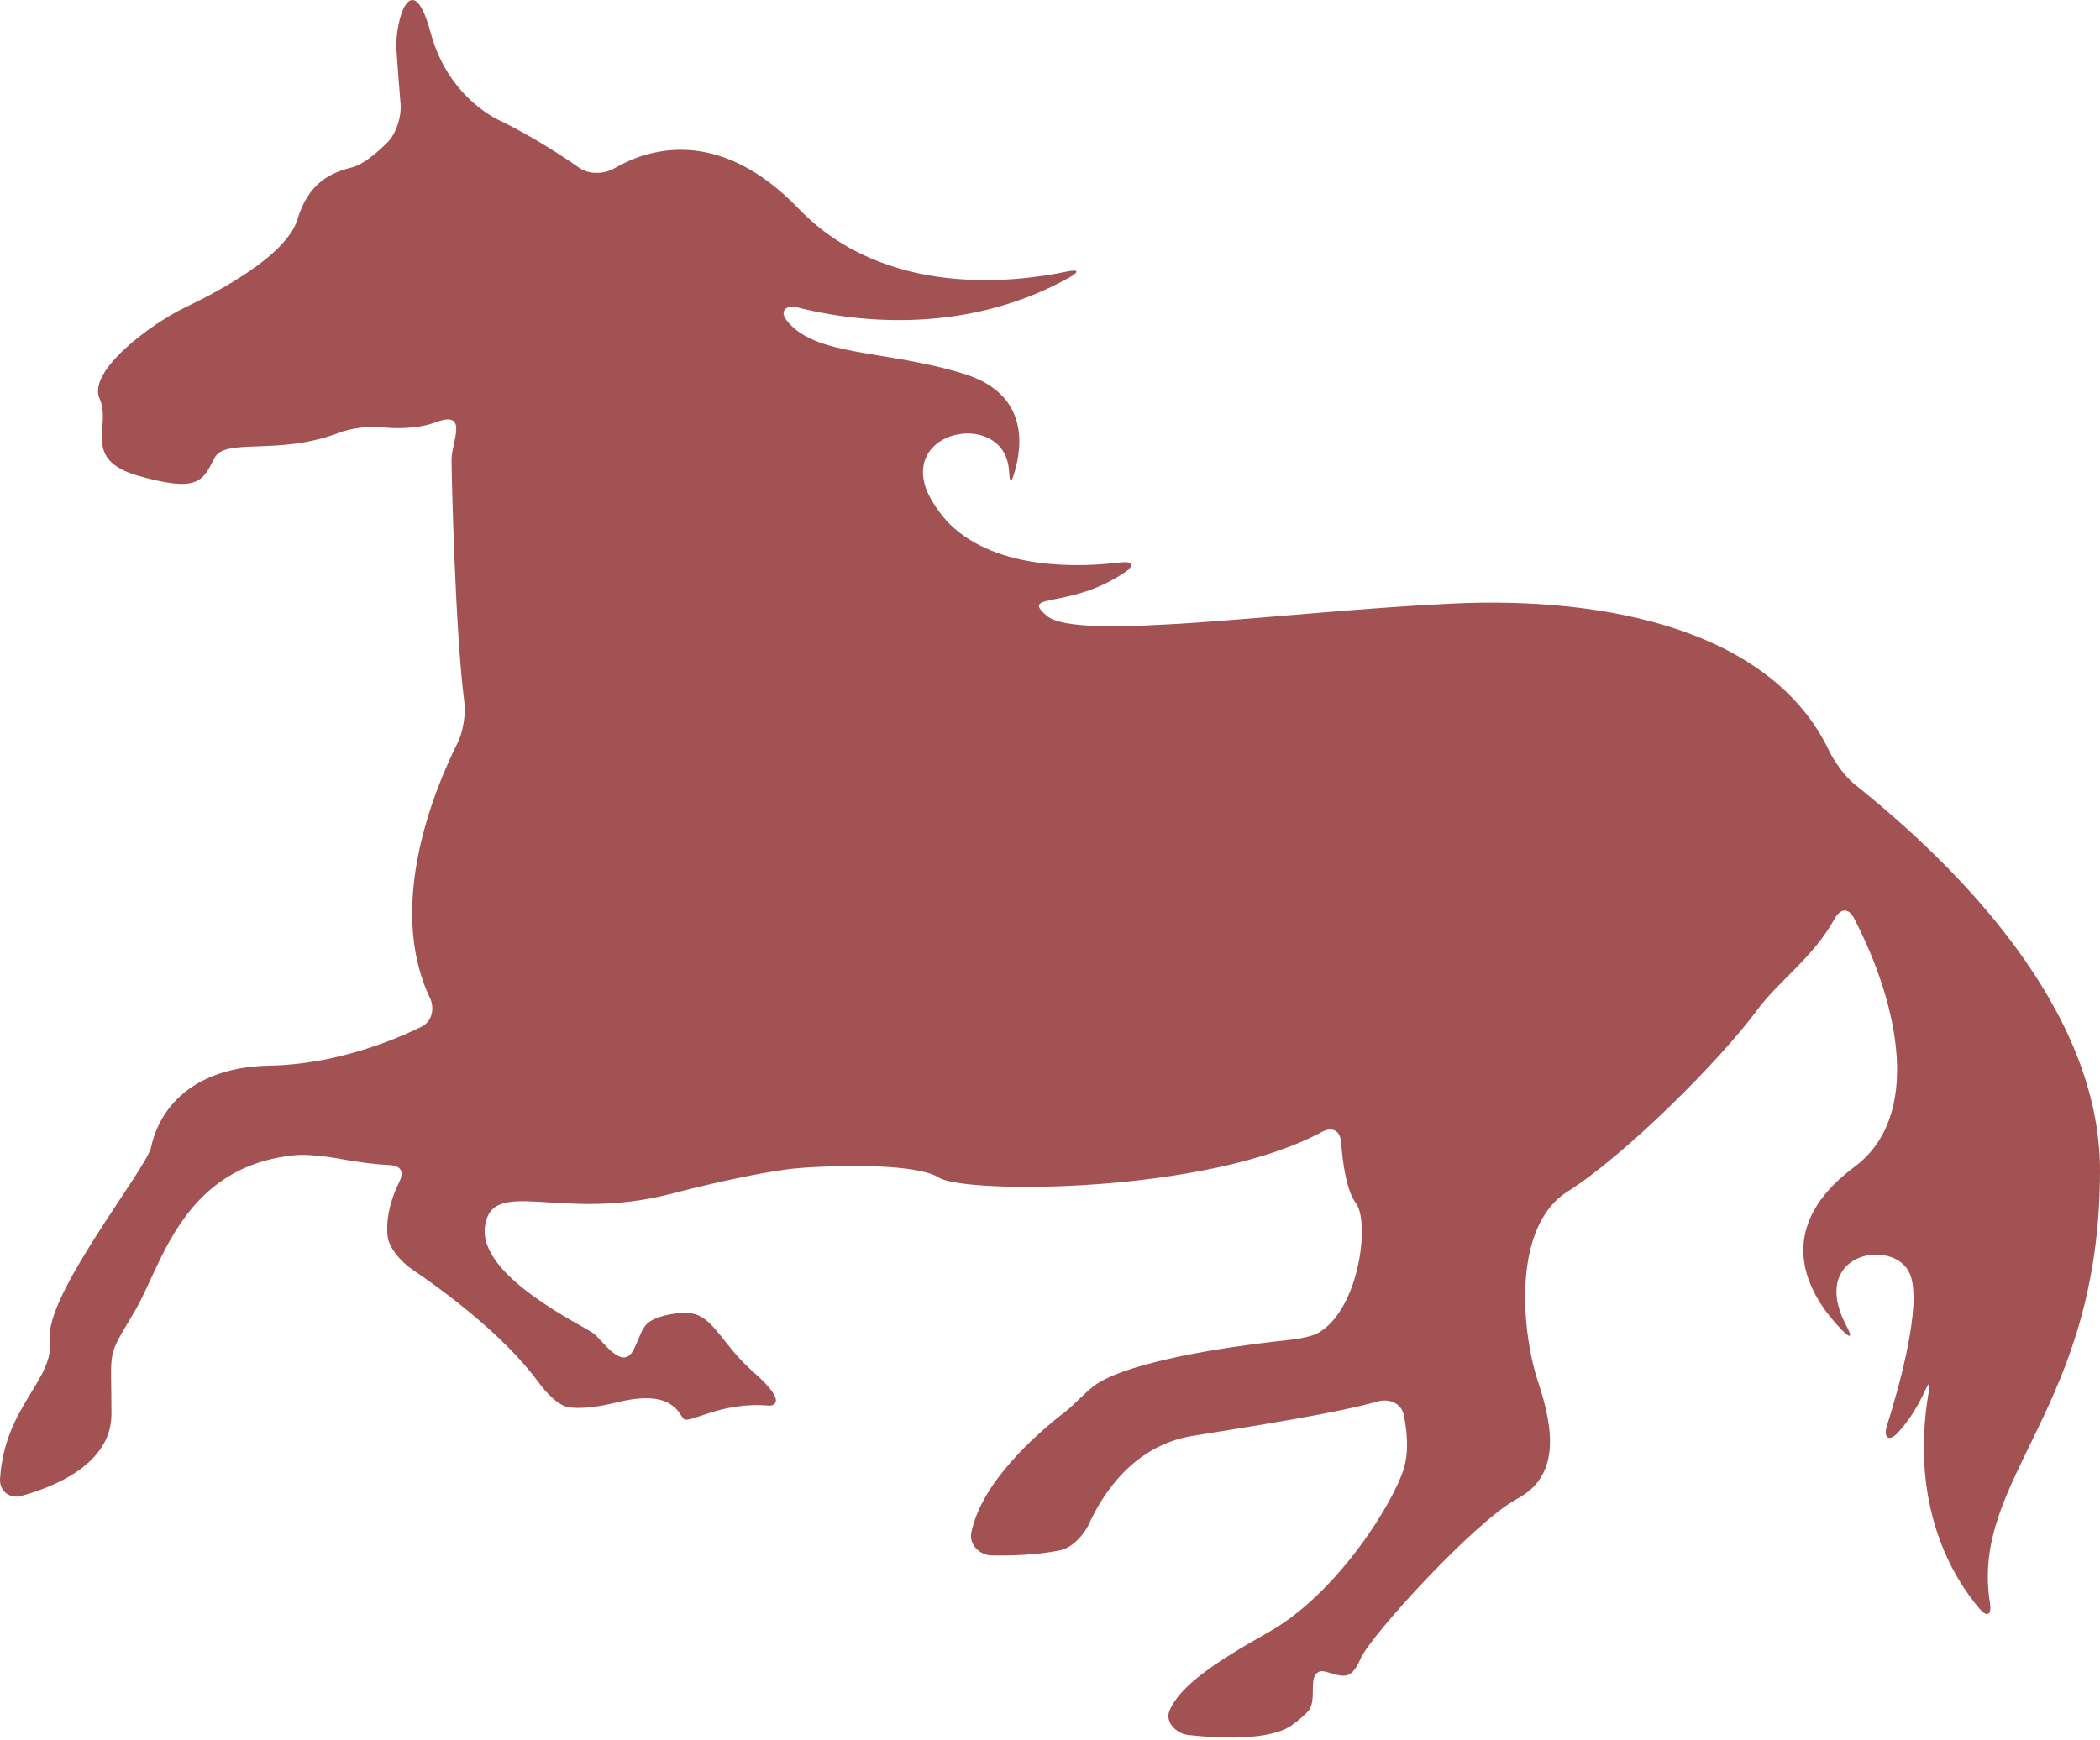 <svg width="800" height="663" viewBox="0 0 800 663" fill="none" xmlns="http://www.w3.org/2000/svg">
<path d="M706.465 298.82C702.894 295.974 698.763 290.196 696.791 286.074C674.994 240.373 612.623 227.195 553.236 229.996C489.654 232.991 410.432 244.645 398.782 234.656C388.211 225.592 407.249 232.437 428.528 218.088C432.318 215.53 431.446 213.748 426.903 214.314C411.943 216.157 380.035 217.567 361.81 199.713C358.533 196.522 354.222 190.363 352.726 186.043C344.656 162.755 383.107 156.696 384.396 179.513C384.655 184.071 385.176 184.395 386.473 180.01C389.685 169.176 391.448 149.907 367.157 142.436C336.982 133.149 310.607 136.007 299.7 122.125C296.879 118.533 299.433 116.028 303.862 117.159C321.441 121.669 365.427 129.145 407.345 105.764C411.329 103.536 410.877 102.539 406.407 103.48C387.102 107.56 337.224 113.809 304.249 79.521C273.545 47.592 246.292 56.976 234.113 64.096C230.156 66.404 224.418 66.586 220.68 63.964C214.282 59.469 203.744 52.575 191.233 46.321C191.233 46.321 171.015 38.331 164.021 12.36C157.029 -13.6 150.29 7.619 151.044 19.109C151.456 25.505 152.111 33.766 152.601 39.823C152.972 44.373 150.936 50.937 147.7 54.165C143.755 58.113 138.425 62.703 134.061 63.79C126.075 65.782 117.585 69.533 113.338 83.511C109.091 97.49 83.378 110.971 70.402 117.213C57.426 123.452 33.199 141.427 37.944 151.913C42.684 162.4 30.702 175.126 52.931 181.377C75.153 187.616 77.146 183.62 81.639 174.632C85.704 166.502 105.897 173.892 129.295 164.857C133.563 163.208 140.432 162.292 144.979 162.772C150.887 163.398 159.022 163.507 166.032 160.901C178.762 156.156 172.021 168.393 172.021 175.124C172.021 181.134 173.416 240.864 176.899 267.58C177.484 272.114 176.401 278.944 174.348 283.029C165.701 300.292 147.003 344.886 163.757 380.196C165.718 384.326 164.581 389.296 160.481 391.293C149.562 396.618 127.607 405.59 102.875 406.059C67.588 406.72 59.261 428.697 57.599 437.022C55.934 445.347 16.986 493.452 18.991 510.425C20.822 525.957 1.736 535.64 0.014 563.573C-0.269 568.13 3.672 571.242 8.085 570.039C20.398 566.668 42.454 557.972 42.454 538.891C42.454 512.428 40.458 518.168 51.442 499.449C61.796 481.806 69.486 444.661 112.098 440.215C116.64 439.746 123.975 440.58 128.468 441.404C134.195 442.455 141.932 443.666 148.099 443.925C152.665 444.12 154.116 446.286 152.096 450.391C149.513 455.646 146.847 463.227 147.651 471.034C148.124 475.575 152.956 480.943 156.738 483.504C168.324 491.36 191.689 508.397 204.953 526.478C207.66 530.163 212.51 535.829 217.055 536.33C220.934 536.751 226.654 536.475 234.946 534.399C255.918 529.162 258.408 538.4 260.413 540.637C262.409 542.885 274.641 533.896 293.113 535.651C293.113 535.651 301.596 535.651 287.12 522.921C276.136 513.264 272.769 504.041 265.79 501.131C261.572 499.37 253.874 500.703 249.654 502.472C244.43 504.655 244.562 507.935 241.435 514.191C237.188 522.677 229.947 511.192 226.208 508.193C222.457 505.203 182.011 486.477 184.759 467.257C187.508 448.03 213.471 465.753 255.167 455.022C278.836 448.92 293.012 446.455 300.852 445.452C305.386 444.879 312.793 444.563 317.369 444.427C329.262 444.088 350.557 444.2 357.784 448.783C367.466 454.925 459.549 455.031 503.508 431.375C507.526 429.2 510.572 430.776 510.913 435.335C511.461 442.901 512.884 453.626 516.571 458.524C521.775 465.466 518.123 497.836 502.838 507.525C498.984 509.982 491.411 510.54 486.859 511.058C466.152 513.393 431.86 518.687 418.284 527.037C414.38 529.429 409.635 535.006 406.014 537.794C394.987 546.288 373.823 564.771 370.016 584.112C369.139 588.597 373.217 592.622 377.78 592.703C384.807 592.841 395.132 592.598 404.039 590.707C408.504 589.754 413.012 584.783 414.905 580.62C419.842 569.751 431.554 550.845 454.385 547.151C480.773 542.893 509.973 538.301 524.789 534.042C529.186 532.789 533.809 534.672 534.746 539.141C535.958 544.88 536.829 552.784 534.777 559.638C531.044 572.116 509.812 607.071 483.109 622.055C462.321 633.702 449.406 642.632 445.51 651.901C443.732 656.113 448.063 660.614 452.599 661.124C463.897 662.393 483.812 663.516 492.338 657.261C495.013 655.29 496.904 653.624 498.214 652.219C501.148 649.09 499.563 642.762 500.493 639.586C501.042 637.711 502.312 636.289 505.067 637.033C511.558 638.778 514.555 640.774 518.307 632.046C522.057 623.3 561.99 579.609 577.977 571.122C593.956 562.628 592.21 545.405 585.971 526.679C579.725 507.961 575.732 467.51 597.197 454.028C618.671 440.548 654.872 404.598 669.597 384.627C677.525 373.878 690.876 364.714 698.87 350.132C701.076 346.123 704.172 345.801 706.282 349.858C723.698 383.358 732.136 425.489 706.573 444.539C672.507 469.925 690.933 495.901 701.82 506.957C705.029 510.214 705.691 509.52 703.534 505.494C688.298 477.126 721.832 471.275 727.635 485.557C732.337 497.153 723.455 528.642 718.8 543.423C717.434 547.781 719.536 549.486 722.72 546.211C727.383 541.419 730.892 535.188 733.171 530.339C735.102 526.202 735.433 526.299 734.682 530.808C727.319 574.687 744.567 601.818 754.086 612.995C757.044 616.479 758.798 615.355 758.079 610.845C750.409 562.765 799.992 537.516 800.001 445.913C799.968 384.575 745.938 330.291 706.465 298.82Z" fill="#A25252"/>
</svg>
